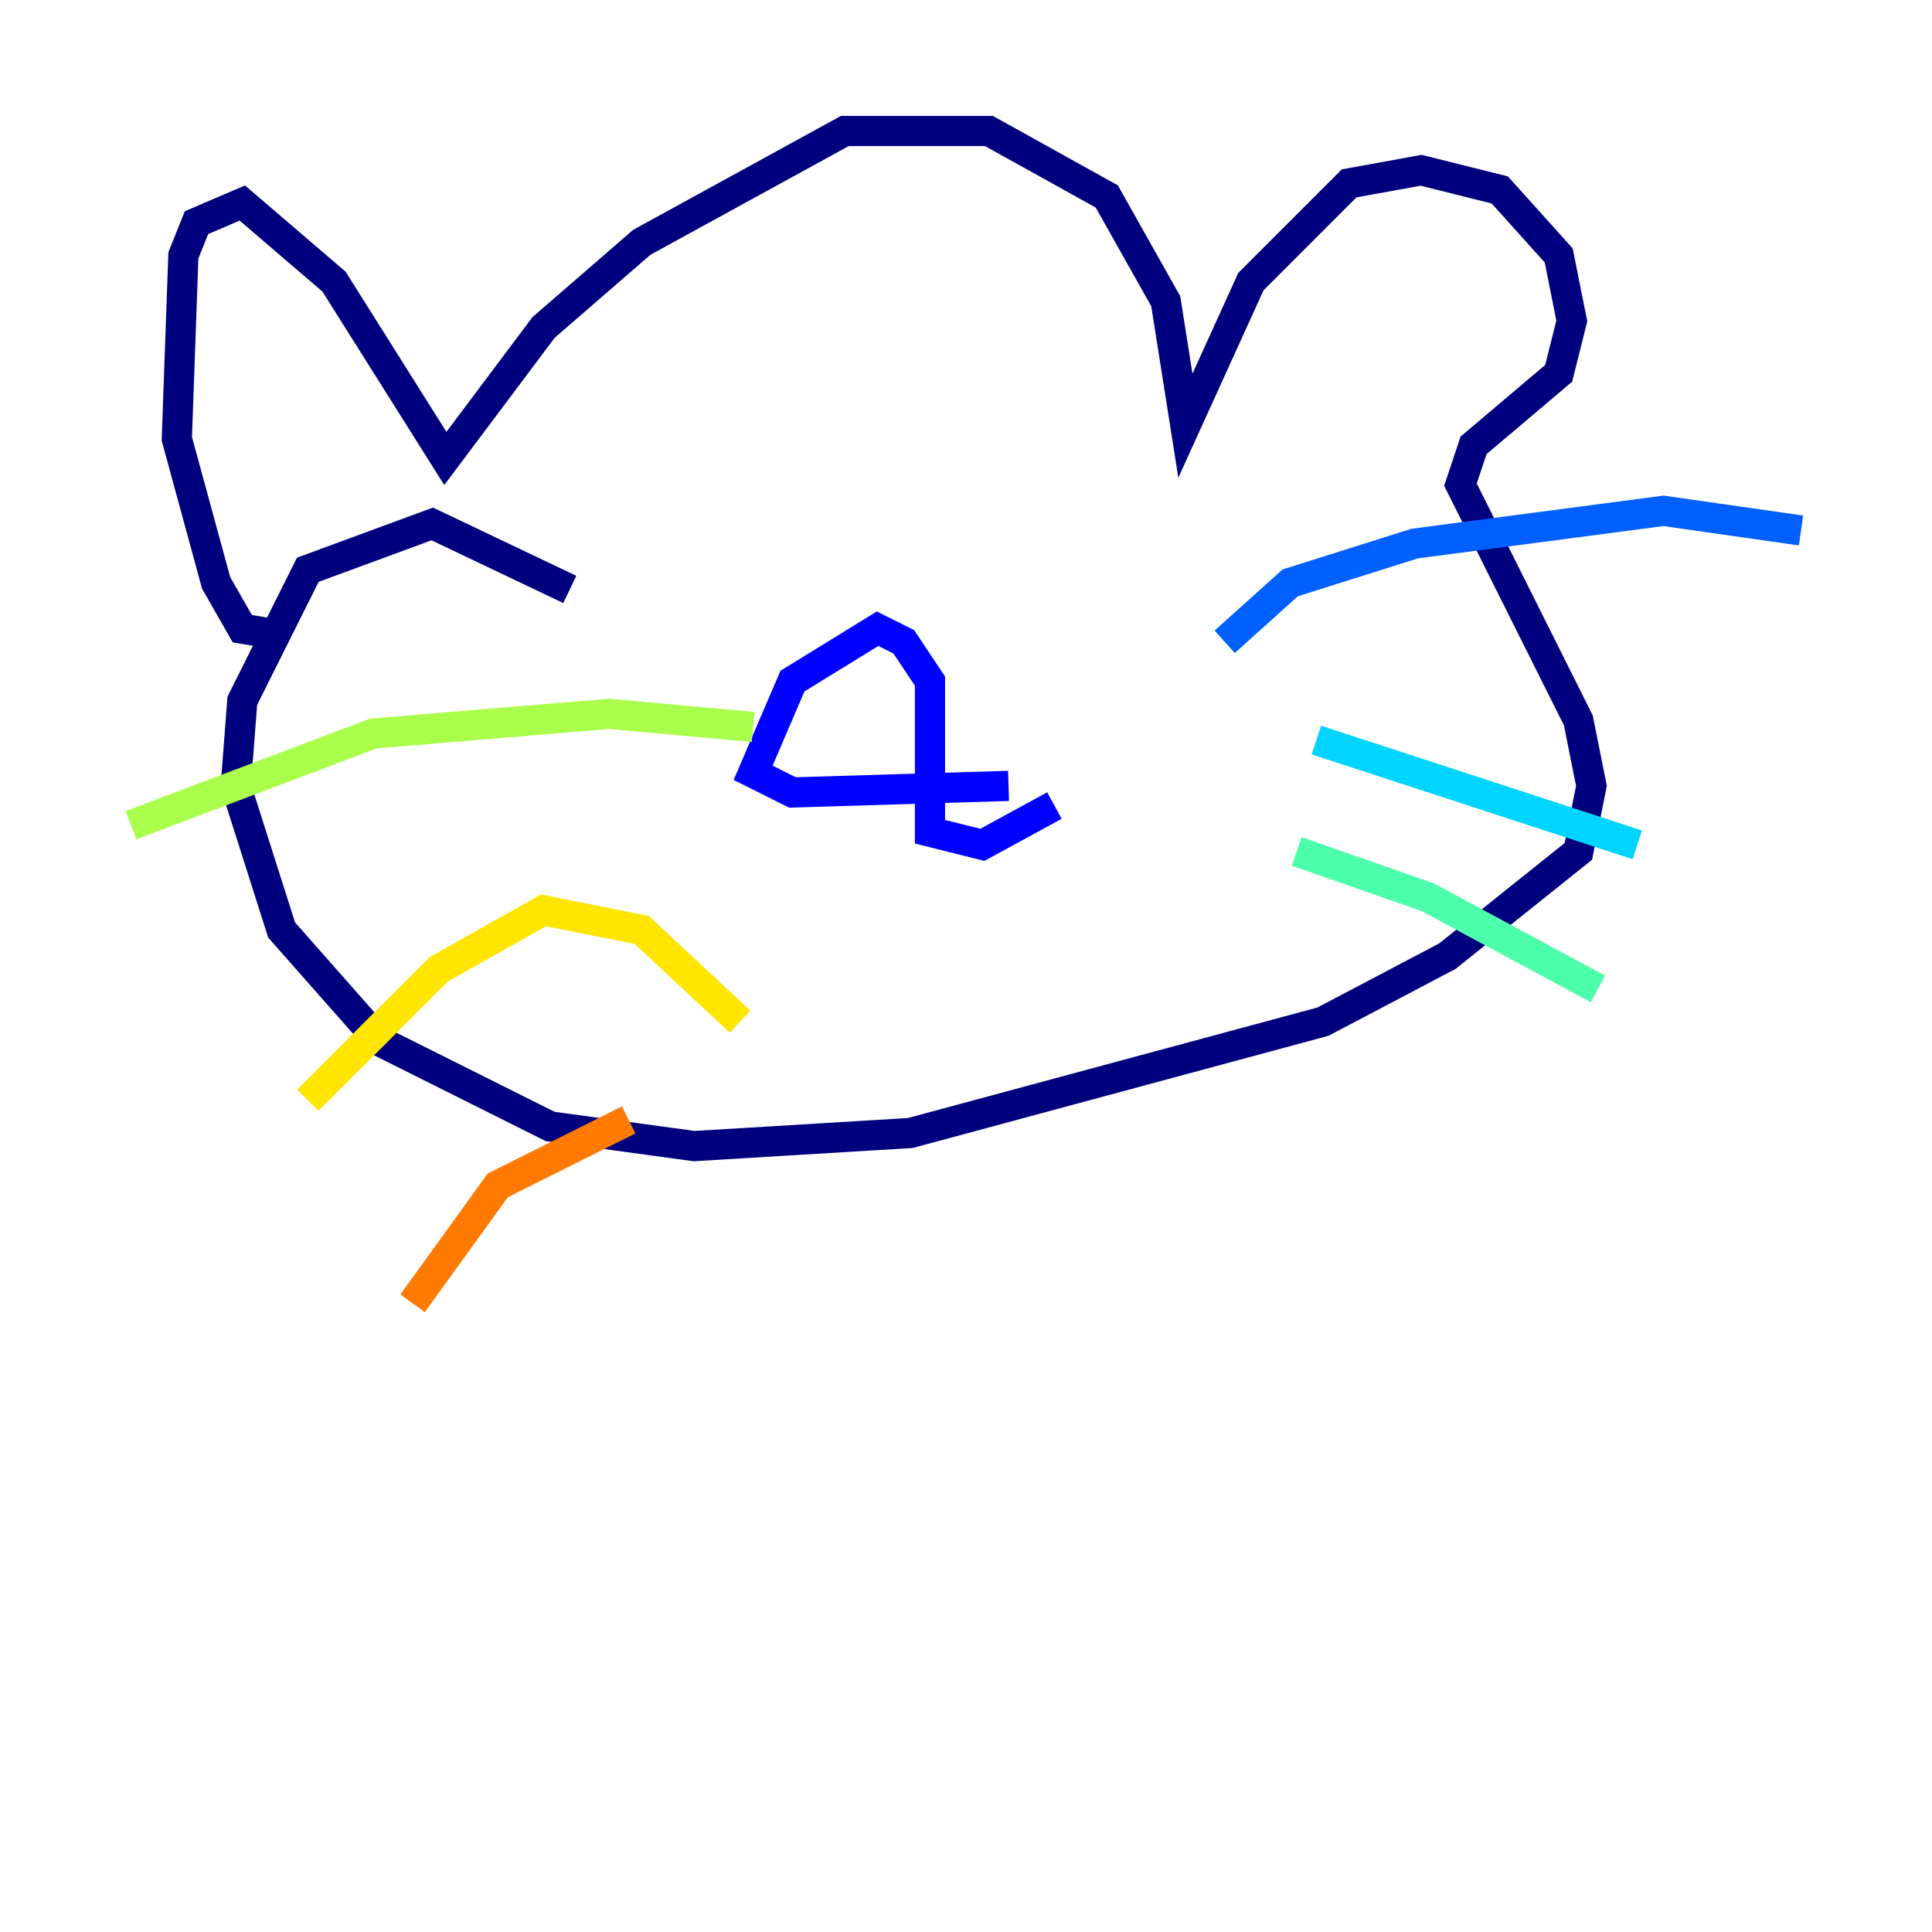 <?xml version="1.0" encoding="utf-8" ?>
<svg baseProfile="tiny" height="128" version="1.2" viewBox="0,0,128,128" width="128" xmlns="http://www.w3.org/2000/svg" xmlns:ev="http://www.w3.org/2001/xml-events" xmlns:xlink="http://www.w3.org/1999/xlink"><defs /><polyline fill="none" points="18.658,42.088 16.054,41.654 14.319,38.617 11.715,29.071 12.149,16.922 13.017,14.752 16.054,13.451 22.129,18.658 29.505,30.373 36.014,21.695 42.522,16.054 55.973,8.678 65.519,8.678 73.329,13.017 77.234,19.959 78.536,28.203 82.875,18.658 89.383,12.149 94.156,11.281 99.363,12.583 103.268,16.922 104.136,21.261 103.268,24.732 97.627,29.505 96.759,32.108 104.57,47.729 105.437,52.068 104.57,56.407 95.891,63.349 87.647,67.688 60.312,75.064 45.993,75.932 36.447,74.63 25.166,68.99 18.658,61.614 15.62,52.068 16.054,46.427 20.393,37.749 28.637,34.712 37.749,39.051" stroke="#00007f" stroke-width="2" /><polyline fill="none" points="66.82,52.068 52.502,52.502 49.898,51.2 52.502,45.125 58.142,41.654 59.878,42.522 61.614,45.125 61.614,55.105 65.085,55.973 69.858,53.37" stroke="#0000fe" stroke-width="2" /><polyline fill="none" points="81.139,42.522 85.478,38.617 93.722,36.014 110.21,33.844 119.322,35.146" stroke="#0060ff" stroke-width="2" /><polyline fill="none" points="87.214,49.031 108.475,55.973" stroke="#00d4ff" stroke-width="2" /><polyline fill="none" points="85.912,56.407 94.59,59.444 105.871,65.519" stroke="#4cffaa" stroke-width="2" /><polyline fill="none" points="49.898,48.163 40.352,47.295 24.732,48.597 8.678,54.671" stroke="#aaff4c" stroke-width="2" /><polyline fill="none" points="49.031,67.688 42.522,61.614 36.014,60.312 29.071,64.217 20.393,72.895" stroke="#ffe500" stroke-width="2" /><polyline fill="none" points="41.654,74.197 32.976,78.536 27.336,86.346" stroke="#ff7a00" stroke-width="2" /><polyline fill="none" points="51.2,26.034 51.2,26.034" stroke="#fe1200" stroke-width="2" /><polyline fill="none" points="65.953,31.241 65.953,31.241" stroke="#7f0000" stroke-width="2" /></svg>